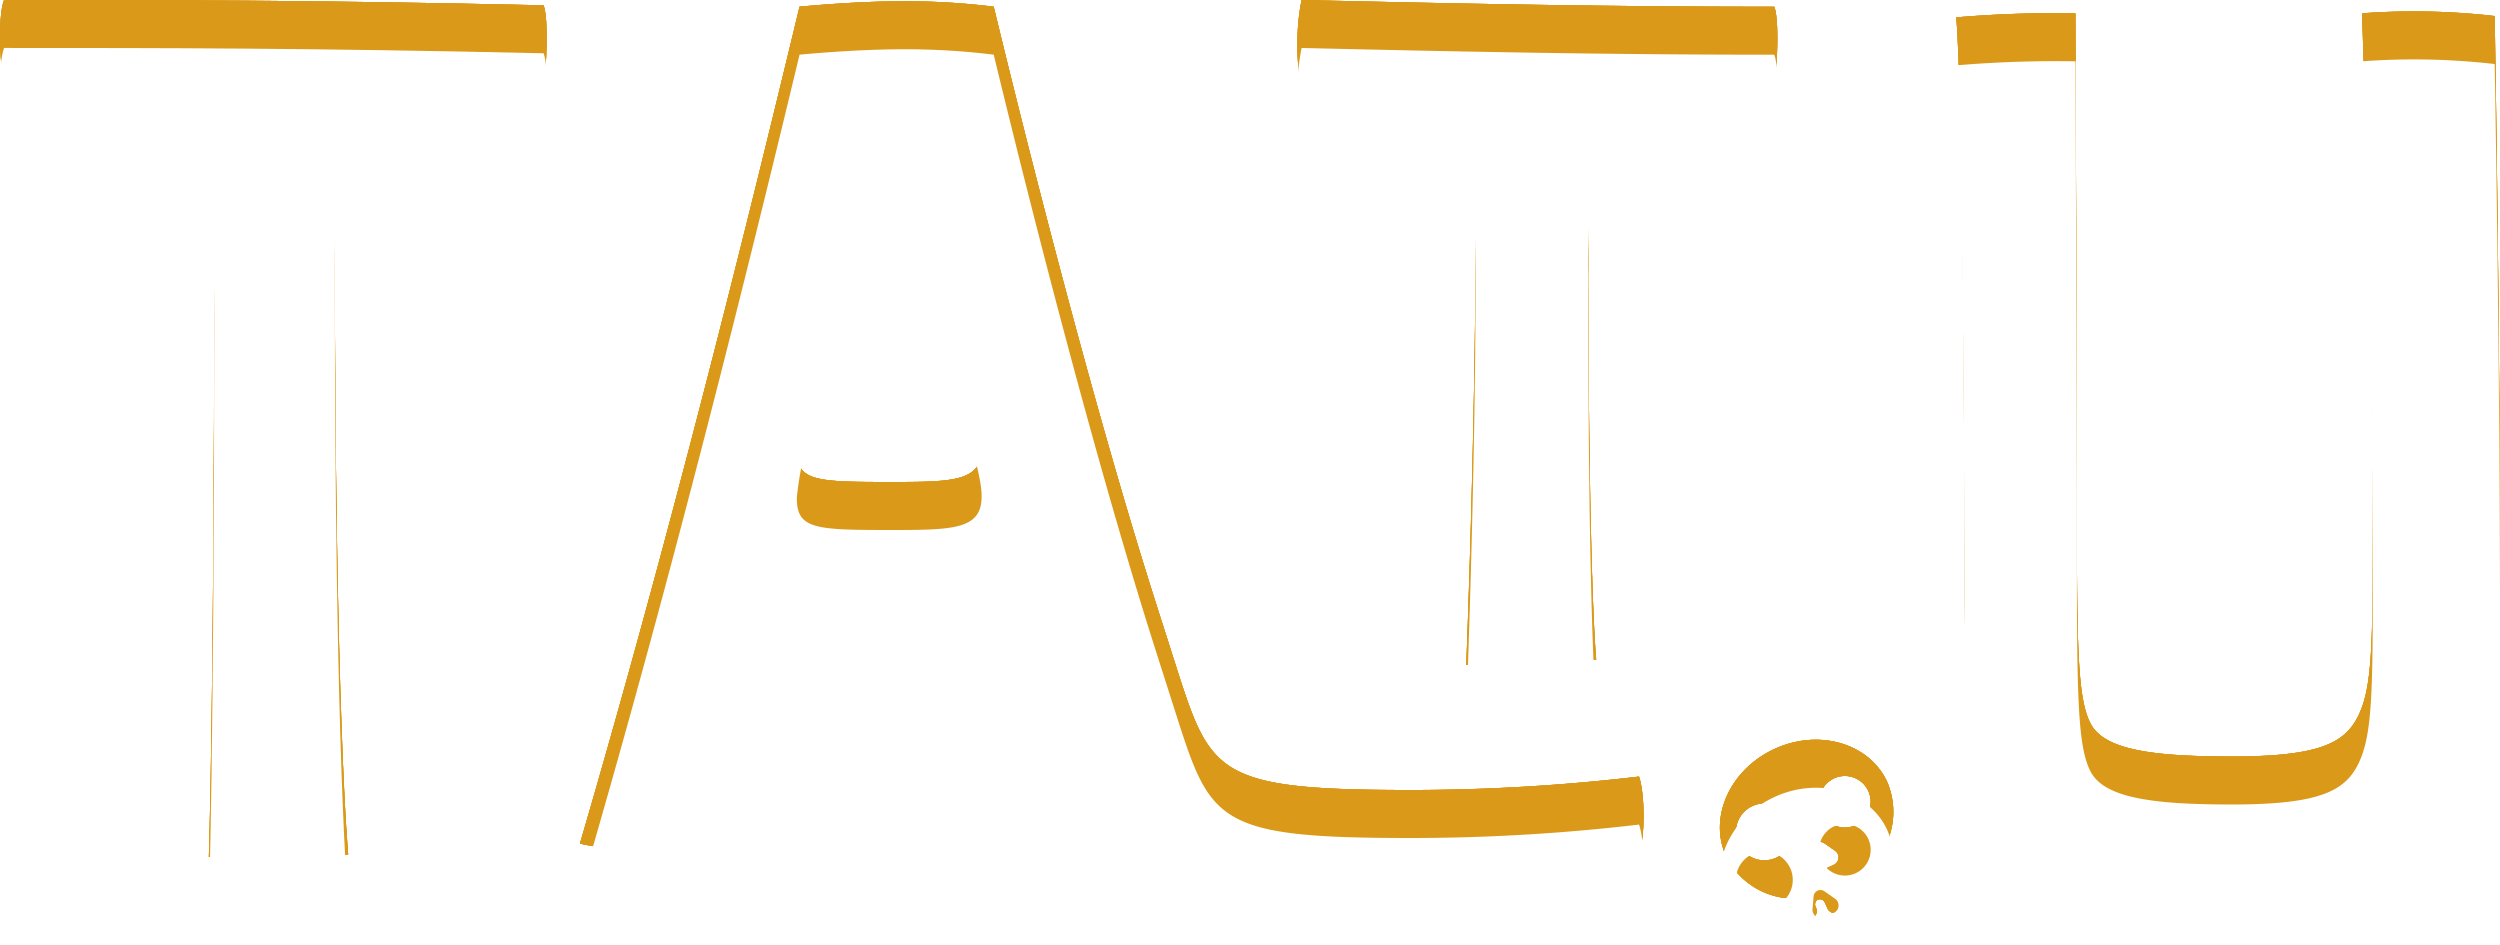 <svg xmlns="http://www.w3.org/2000/svg" xmlns:xlink="http://www.w3.org/1999/xlink" width="260.429" height="98.489" viewBox="0 0 260.429 98.489">
  <defs>
    <filter id="Pfad_1" x="0" y="0" width="56.949" height="89.473" filterUnits="userSpaceOnUse">
      <feOffset dy="5" input="SourceAlpha"/>
      <feGaussianBlur stdDeviation="4" result="blur"/>
      <feFlood flood-opacity="0.451" result="color"/>
      <feComposite operator="out" in="SourceGraphic" in2="blur"/>
      <feComposite operator="in" in="color"/>
      <feComposite operator="in" in2="SourceGraphic"/>
    </filter>
    <filter id="Pfad_2" x="60.416" y="0.135" width="110.8" height="90.526" filterUnits="userSpaceOnUse">
      <feOffset dy="5" input="SourceAlpha"/>
      <feGaussianBlur stdDeviation="4" result="blur-2"/>
      <feFlood flood-opacity="0.451" result="color-2"/>
      <feComposite operator="out" in="SourceGraphic" in2="blur-2"/>
      <feComposite operator="in" in="color-2"/>
      <feComposite operator="in" in2="SourceGraphic"/>
    </filter>
    <filter id="Pfad_3" x="135.147" y="0" width="50.002" height="69.386" filterUnits="userSpaceOnUse">
      <feOffset dy="5" input="SourceAlpha"/>
      <feGaussianBlur stdDeviation="4" result="blur-3"/>
      <feFlood flood-opacity="0.451" result="color-3"/>
      <feComposite operator="out" in="SourceGraphic" in2="blur-3"/>
      <feComposite operator="in" in="color-3"/>
      <feComposite operator="in" in2="SourceGraphic"/>
    </filter>
    <filter id="Pfad_4" x="203.791" y="1.208" width="56.639" height="88.76" filterUnits="userSpaceOnUse">
      <feOffset dy="5" input="SourceAlpha"/>
      <feGaussianBlur stdDeviation="4" result="blur-4"/>
      <feFlood flood-opacity="0.451" result="color-4"/>
      <feComposite operator="out" in="SourceGraphic" in2="blur-4"/>
      <feComposite operator="in" in="color-4"/>
      <feComposite operator="in" in2="SourceGraphic"/>
    </filter>
    <filter id="Pfad_5" x="176.429" y="74.135" width="24.466" height="24.353" filterUnits="userSpaceOnUse">
      <feOffset dy="5" input="SourceAlpha"/>
      <feGaussianBlur stdDeviation="4" result="blur-5"/>
      <feFlood flood-opacity="0.361" result="color-5"/>
      <feComposite operator="out" in="SourceGraphic" in2="blur-5"/>
      <feComposite operator="in" in="color-5"/>
      <feComposite operator="in" in2="SourceGraphic"/>
    </filter>
    <filter id="Pfad_1-2" x="0" y="0" width="56.949" height="89.473" filterUnits="userSpaceOnUse">
      <feOffset dy="5" input="SourceAlpha"/>
      <feGaussianBlur stdDeviation="4" result="blur-6"/>
      <feFlood flood-opacity="0.451" result="color-6"/>
      <feComposite operator="out" in="SourceGraphic" in2="blur-6"/>
      <feComposite operator="in" in="color-6"/>
      <feComposite operator="in" in2="SourceGraphic"/>
    </filter>
    <filter id="Pfad_2-2" x="60.416" y="0.135" width="110.8" height="90.526" filterUnits="userSpaceOnUse">
      <feOffset dy="5" input="SourceAlpha"/>
      <feGaussianBlur stdDeviation="4" result="blur-7"/>
      <feFlood flood-opacity="0.451" result="color-7"/>
      <feComposite operator="out" in="SourceGraphic" in2="blur-7"/>
      <feComposite operator="in" in="color-7"/>
      <feComposite operator="in" in2="SourceGraphic"/>
    </filter>
    <filter id="Pfad_3-2" x="135.147" y="0" width="50.002" height="69.386" filterUnits="userSpaceOnUse">
      <feOffset dy="5" input="SourceAlpha"/>
      <feGaussianBlur stdDeviation="4" result="blur-8"/>
      <feFlood flood-opacity="0.451" result="color-8"/>
      <feComposite operator="out" in="SourceGraphic" in2="blur-8"/>
      <feComposite operator="in" in="color-8"/>
      <feComposite operator="in" in2="SourceGraphic"/>
    </filter>
    <filter id="Pfad_4-2" x="203.791" y="1.208" width="56.639" height="88.76" filterUnits="userSpaceOnUse">
      <feOffset dy="5" input="SourceAlpha"/>
      <feGaussianBlur stdDeviation="4" result="blur-9"/>
      <feFlood flood-opacity="0.451" result="color-9"/>
      <feComposite operator="out" in="SourceGraphic" in2="blur-9"/>
      <feComposite operator="in" in="color-9"/>
      <feComposite operator="in" in2="SourceGraphic"/>
    </filter>
    <filter id="Pfad_5-2" x="176.429" y="74.135" width="24.466" height="24.353" filterUnits="userSpaceOnUse">
      <feOffset dy="5" input="SourceAlpha"/>
      <feGaussianBlur stdDeviation="4" result="blur-10"/>
      <feFlood flood-opacity="0.361" result="color-10"/>
      <feComposite operator="out" in="SourceGraphic" in2="blur-10"/>
      <feComposite operator="in" in="color-10"/>
      <feComposite operator="in" in2="SourceGraphic"/>
    </filter>
    <filter id="Pfad_1-3" x="0" y="0" width="56.949" height="89.473" filterUnits="userSpaceOnUse">
      <feOffset dy="5" input="SourceAlpha"/>
      <feGaussianBlur stdDeviation="4" result="blur-11"/>
      <feFlood flood-opacity="0.451" result="color-11"/>
      <feComposite operator="out" in="SourceGraphic" in2="blur-11"/>
      <feComposite operator="in" in="color-11"/>
      <feComposite operator="in" in2="SourceGraphic"/>
    </filter>
    <filter id="Pfad_2-3" x="60.416" y="0.135" width="110.8" height="90.526" filterUnits="userSpaceOnUse">
      <feOffset dy="5" input="SourceAlpha"/>
      <feGaussianBlur stdDeviation="4" result="blur-12"/>
      <feFlood flood-opacity="0.451" result="color-12"/>
      <feComposite operator="out" in="SourceGraphic" in2="blur-12"/>
      <feComposite operator="in" in="color-12"/>
      <feComposite operator="in" in2="SourceGraphic"/>
    </filter>
    <filter id="Pfad_3-3" x="135.147" y="0" width="50.002" height="69.386" filterUnits="userSpaceOnUse">
      <feOffset dy="5" input="SourceAlpha"/>
      <feGaussianBlur stdDeviation="4" result="blur-13"/>
      <feFlood flood-opacity="0.451" result="color-13"/>
      <feComposite operator="out" in="SourceGraphic" in2="blur-13"/>
      <feComposite operator="in" in="color-13"/>
      <feComposite operator="in" in2="SourceGraphic"/>
    </filter>
    <filter id="Pfad_4-3" x="203.791" y="1.208" width="56.639" height="88.76" filterUnits="userSpaceOnUse">
      <feOffset dy="5" input="SourceAlpha"/>
      <feGaussianBlur stdDeviation="4" result="blur-14"/>
      <feFlood flood-opacity="0.451" result="color-14"/>
      <feComposite operator="out" in="SourceGraphic" in2="blur-14"/>
      <feComposite operator="in" in="color-14"/>
      <feComposite operator="in" in2="SourceGraphic"/>
    </filter>
    <filter id="Pfad_5-3" x="176.429" y="74.135" width="24.466" height="24.353" filterUnits="userSpaceOnUse">
      <feOffset dy="5" input="SourceAlpha"/>
      <feGaussianBlur stdDeviation="4" result="blur-15"/>
      <feFlood flood-opacity="0.361" result="color-15"/>
      <feComposite operator="out" in="SourceGraphic" in2="blur-15"/>
      <feComposite operator="in" in="color-15"/>
      <feComposite operator="in" in2="SourceGraphic"/>
    </filter>
    <filter id="Pfad_1-4" x="0" y="0" width="56.949" height="89.473" filterUnits="userSpaceOnUse">
      <feOffset dy="5" input="SourceAlpha"/>
      <feGaussianBlur stdDeviation="4" result="blur-16"/>
      <feFlood flood-opacity="0.451" result="color-16"/>
      <feComposite operator="out" in="SourceGraphic" in2="blur-16"/>
      <feComposite operator="in" in="color-16"/>
      <feComposite operator="in" in2="SourceGraphic"/>
    </filter>
    <filter id="Pfad_2-4" x="60.416" y="0.135" width="110.8" height="90.526" filterUnits="userSpaceOnUse">
      <feOffset dy="5" input="SourceAlpha"/>
      <feGaussianBlur stdDeviation="4" result="blur-17"/>
      <feFlood flood-opacity="0.451" result="color-17"/>
      <feComposite operator="out" in="SourceGraphic" in2="blur-17"/>
      <feComposite operator="in" in="color-17"/>
      <feComposite operator="in" in2="SourceGraphic"/>
    </filter>
    <filter id="Pfad_3-4" x="135.147" y="0" width="50.002" height="69.386" filterUnits="userSpaceOnUse">
      <feOffset dy="5" input="SourceAlpha"/>
      <feGaussianBlur stdDeviation="4" result="blur-18"/>
      <feFlood flood-opacity="0.451" result="color-18"/>
      <feComposite operator="out" in="SourceGraphic" in2="blur-18"/>
      <feComposite operator="in" in="color-18"/>
      <feComposite operator="in" in2="SourceGraphic"/>
    </filter>
    <filter id="Pfad_4-4" x="203.791" y="1.208" width="56.639" height="88.76" filterUnits="userSpaceOnUse">
      <feOffset dy="5" input="SourceAlpha"/>
      <feGaussianBlur stdDeviation="4" result="blur-19"/>
      <feFlood flood-opacity="0.451" result="color-19"/>
      <feComposite operator="out" in="SourceGraphic" in2="blur-19"/>
      <feComposite operator="in" in="color-19"/>
      <feComposite operator="in" in2="SourceGraphic"/>
    </filter>
    <filter id="Pfad_5-4" x="176.429" y="74.135" width="24.466" height="24.353" filterUnits="userSpaceOnUse">
      <feOffset dy="5" input="SourceAlpha"/>
      <feGaussianBlur stdDeviation="4" result="blur-20"/>
      <feFlood flood-opacity="0.361" result="color-20"/>
      <feComposite operator="out" in="SourceGraphic" in2="blur-20"/>
      <feComposite operator="in" in="color-20"/>
      <feComposite operator="in" in2="SourceGraphic"/>
    </filter>
  </defs>
  <g id="Gruppe_3" data-name="Gruppe 3" transform="translate(-310 -642)" style="isolation: isolate">
    <g id="Gruppe_2" data-name="Gruppe 2" transform="translate(310 642)">
      <g id="logo-grau">
        <g id="Gruppe_1" data-name="Gruppe 1">
          <g data-type="innerShadowGroup">
            <path id="Pfad_1-5" data-name="Pfad 1" d="M191.2,186.336s.558-16.743.558-60.678c0-6.276-.137-12.415-.976-14.924-.978-2.932-2.512-4.045-15.062-4.606L170,105.851c-.555-.978-.841-6.974-.137-8.785,16.323,0,32.085,0,56.21.555.558,1.533.283,6.837,0,7.95l-9.2.28c-9.074.278-10.879.838-11.857,3.765-.555,1.674-.7,4.883-.7,11.157,0,50.917,1.4,65.284,1.4,65.284C204.309,186.471,196.087,186.749,191.2,186.336Z" transform="translate(-169.444 -97.066)" fill="#da9918"/>
            <g transform="matrix(1, 0, 0, 1, 0, 0)" filter="url(#Pfad_1)">
              <path id="Pfad_1-6" data-name="Pfad 1" d="M191.2,186.336s.558-16.743.558-60.678c0-6.276-.137-12.415-.976-14.924-.978-2.932-2.512-4.045-15.062-4.606L170,105.851c-.555-.978-.841-6.974-.137-8.785,16.323,0,32.085,0,56.21.555.558,1.533.283,6.837,0,7.95l-9.2.28c-9.074.278-10.879.838-11.857,3.765-.555,1.674-.7,4.883-.7,11.157,0,50.917,1.4,65.284,1.4,65.284C204.309,186.471,196.087,186.749,191.2,186.336Z" transform="translate(-169.44 -97.07)" fill="#fff"/>
            </g>
          </g>
          <g data-type="innerShadowGroup">
            <path id="Pfad_2-5" data-name="Pfad 2" d="M253.065,166.3c3.622,11.3,4.18,12.976,24.407,12.976a203.086,203.086,0,0,0,23.85-1.4c.7,2.1.558,6.974,0,7.672a227.147,227.147,0,0,1-29.983,2.091c-25.111,0-28.6-2.091-31.528-13.248l-3.625-14.226c-1.113-4.185-2.374-4.463-10.324-4.463h-.692c-11.165,0-13.674.833-14.652,4.74-2.088,8.23-4.042,25.105-4.042,25.105a18.311,18.311,0,0,1-3.067.143c-4.611,0-10.462-.283-12.413-.841,7.95-27.194,15.342-55.795,22.874-87.174,3.067-.283,7.109-.563,10.879-.563a75.24,75.24,0,0,1,9.349.563c4.314,17.854,10.868,43.236,16.875,62.068Zm-25.531-44.913c-1.808-6.974-2.512-9.764-4.18-9.764-1.954,0-2.932,3.908-4.749,10.882l-3.759,14.924a34.879,34.879,0,0,0-1.261,6.417c0,3.207,1.819,3.344,9.483,3.344h.706c6.268,0,9.063-.137,9.063-3.487,0-1.39-.421-2.789-1.113-5.856Z" transform="translate(-130.581 -96.979)" fill="#da9918"/>
            <g transform="matrix(1, 0, 0, 1, 0, 0)" filter="url(#Pfad_2)">
              <path id="Pfad_2-6" data-name="Pfad 2" d="M253.065,166.3c3.622,11.3,4.18,12.976,24.407,12.976a203.086,203.086,0,0,0,23.85-1.4c.7,2.1.558,6.974,0,7.672a227.147,227.147,0,0,1-29.983,2.091c-25.111,0-28.6-2.091-31.528-13.248l-3.625-14.226c-1.113-4.185-2.374-4.463-10.324-4.463h-.692c-11.165,0-13.674.833-14.652,4.74-2.088,8.23-4.042,25.105-4.042,25.105a18.311,18.311,0,0,1-3.067.143c-4.611,0-10.462-.283-12.413-.841,7.95-27.194,15.342-55.795,22.874-87.174,3.067-.283,7.109-.563,10.879-.563a75.24,75.24,0,0,1,9.349.563c4.314,17.854,10.868,43.236,16.875,62.068Zm-25.531-44.913c-1.808-6.974-2.512-9.764-4.18-9.764-1.954,0-2.932,3.908-4.749,10.882l-3.759,14.924a34.879,34.879,0,0,0-1.261,6.417c0,3.207,1.819,3.344,9.483,3.344h.706c6.268,0,9.063-.137,9.063-3.487,0-1.39-.421-2.789-1.113-5.856Z" transform="translate(-130.58 -96.98)" fill="#fff"/>
            </g>
          </g>
          <g data-type="innerShadowGroup">
            <path id="Pfad_3-5" data-name="Pfad 3" d="M235.251,166.322s.976-24.62.976-45.549c0-12.55-1.533-13.525-9.2-13.525-4.191,0-8.37.42-8.37.42-.692-.283-1.533-6-.555-10.6,17.854.415,32.357.7,49.235.7.555,1.39.283,6.694,0,7.807l-5.578.143c-10.324.278-12.413,1.113-13.116,3.9a65.636,65.636,0,0,0-.692,11.157c0,36.971.838,44.991.838,44.991A68.4,68.4,0,0,1,235.251,166.322Z" transform="translate(-82.509 -97.066)" fill="#da9918"/>
            <g transform="matrix(1, 0, 0, 1, 0, 0)" filter="url(#Pfad_3)">
              <path id="Pfad_3-6" data-name="Pfad 3" d="M235.251,166.322s.976-24.62.976-45.549c0-12.55-1.533-13.525-9.2-13.525-4.191,0-8.37.42-8.37.42-.692-.283-1.533-6-.555-10.6,17.854.415,32.357.7,49.235.7.555,1.39.283,6.694,0,7.807l-5.578.143c-10.324.278-12.413,1.113-13.116,3.9a65.636,65.636,0,0,0-.692,11.157c0,36.971.838,44.991.838,44.991A68.4,68.4,0,0,1,235.251,166.322Z" transform="translate(-82.51 -97.07)" fill="#fff"/>
            </g>
          </g>
          <g data-type="innerShadowGroup">
            <path id="Pfad_4-5" data-name="Pfad 4" d="M270.6,186.257c-23.295,0-27.62-6.282-27.62-29.291,0-50.917-.841-58.867-.841-58.867a122.532,122.532,0,0,1,12.413-.421s.149,36.968.149,48.122c0,17.439,0,23.014,1.4,25.809s6.419,3.487,14.779,3.487c9.074,0,11.72-1.4,13.116-4.185,1.533-3.072,1.533-7.672,1.533-20.926,0-18.832-1.113-52.308-1.113-52.308a73.8,73.8,0,0,1,13.811.283s.555,31.1.555,59C298.783,177.186,294.037,186.257,270.6,186.257Z" transform="translate(-38.353 -96.289)" fill="#da9918"/>
            <g transform="matrix(1, 0, 0, 1, 0, 0)" filter="url(#Pfad_4)">
              <path id="Pfad_4-6" data-name="Pfad 4" d="M270.6,186.257c-23.295,0-27.62-6.282-27.62-29.291,0-50.917-.841-58.867-.841-58.867a122.532,122.532,0,0,1,12.413-.421s.149,36.968.149,48.122c0,17.439,0,23.014,1.4,25.809s6.419,3.487,14.779,3.487c9.074,0,11.72-1.4,13.116-4.185,1.533-3.072,1.533-7.672,1.533-20.926,0-18.832-1.113-52.308-1.113-52.308a73.8,73.8,0,0,1,13.811.283s.555,31.1.555,59C298.783,177.186,294.037,186.257,270.6,186.257Z" transform="translate(-38.35 -96.29)" fill="#fff"/>
            </g>
          </g>
        </g>
        <g data-type="innerShadowGroup">
          <path id="Pfad_5-5" data-name="Pfad 5" d="M18.484,8.051C18.484,3.6,14.347,0,9.242,0S0,3.6,0,8.051a7.915,7.915,0,0,0,4.541,6.932,2.948,2.948,0,0,0-.09.729A2.8,2.8,0,0,0,4.925,17.3c.429.628,1.3.269,1.3-.535a.61.61,0,0,1,.448-.628.561.561,0,0,1,.606.608v.583a.869.869,0,0,0,.793.928.869.869,0,0,0,.793-.928V16.76a.61.61,0,0,1,.448-.628.559.559,0,0,1,.606.608v.53a.919.919,0,0,0,.841.981.917.917,0,0,0,.841-.981v-.53a.534.534,0,1,1,1.054,0c-.011.692.779.945,1.065.342a3.23,3.23,0,0,0,.314-1.371,2.948,2.948,0,0,0-.09-.729A7.915,7.915,0,0,0,18.484,8.051Zm-13.8,2.293a2.962,2.962,0,1,1,2.96-2.96A2.962,2.962,0,0,1,4.681,10.344ZM9.8,13.551H8.71a.872.872,0,0,1-.757-1.306l.263-.454.4-.692a.713.713,0,0,1,1.236,0l.4.692.283.488A.849.849,0,0,1,9.8,13.551Zm3.818-2.781A2.685,2.685,0,1,1,16.3,8.084,2.686,2.686,0,0,1,13.618,10.77Z" transform="translate(176.429 81.947) rotate(-25)" fill="#da9918"/>
          <g transform="matrix(1, 0, 0, 1, 0, 0)" filter="url(#Pfad_5)">
            <path id="Pfad_5-6" data-name="Pfad 5" d="M18.484,8.051C18.484,3.6,14.347,0,9.242,0S0,3.6,0,8.051a7.915,7.915,0,0,0,4.541,6.932,2.948,2.948,0,0,0-.09.729A2.8,2.8,0,0,0,4.925,17.3c.429.628,1.3.269,1.3-.535a.61.61,0,0,1,.448-.628.561.561,0,0,1,.606.608v.583a.869.869,0,0,0,.793.928.869.869,0,0,0,.793-.928V16.76a.61.61,0,0,1,.448-.628.559.559,0,0,1,.606.608v.53a.919.919,0,0,0,.841.981.917.917,0,0,0,.841-.981v-.53a.534.534,0,1,1,1.054,0c-.011.692.779.945,1.065.342a3.23,3.23,0,0,0,.314-1.371,2.948,2.948,0,0,0-.09-.729A7.915,7.915,0,0,0,18.484,8.051Zm-13.8,2.293a2.962,2.962,0,1,1,2.96-2.96A2.962,2.962,0,0,1,4.681,10.344ZM9.8,13.551H8.71a.872.872,0,0,1-.757-1.306l.263-.454.4-.692a.713.713,0,0,1,1.236,0l.4.692.283.488A.849.849,0,0,1,9.8,13.551Zm3.818-2.781A2.685,2.685,0,1,1,16.3,8.084,2.686,2.686,0,0,1,13.618,10.77Z" transform="translate(176.43 81.95) rotate(-25)" fill="#fff"/>
          </g>
        </g>
      </g>
    </g>
    <g id="Gruppe_287" data-name="Gruppe 287" transform="translate(310 642)">
      <g id="logo-grau-2" data-name="logo-grau">
        <g id="Gruppe_1-2" data-name="Gruppe 1">
          <g data-type="innerShadowGroup">
            <path id="Pfad_1-7" data-name="Pfad 1" d="M191.2,186.336s.558-16.743.558-60.678c0-6.276-.137-12.415-.976-14.924-.978-2.932-2.512-4.045-15.062-4.606L170,105.851c-.555-.978-.841-6.974-.137-8.785,16.323,0,32.085,0,56.21.555.558,1.533.283,6.837,0,7.95l-9.2.28c-9.074.278-10.879.838-11.857,3.765-.555,1.674-.7,4.883-.7,11.157,0,50.917,1.4,65.284,1.4,65.284C204.309,186.471,196.087,186.749,191.2,186.336Z" transform="translate(-169.444 -97.066)" fill="#da9918"/>
            <g transform="matrix(1, 0, 0, 1, 0, 0)" filter="url(#Pfad_1-2)">
              <path id="Pfad_1-8" data-name="Pfad 1" d="M191.2,186.336s.558-16.743.558-60.678c0-6.276-.137-12.415-.976-14.924-.978-2.932-2.512-4.045-15.062-4.606L170,105.851c-.555-.978-.841-6.974-.137-8.785,16.323,0,32.085,0,56.21.555.558,1.533.283,6.837,0,7.95l-9.2.28c-9.074.278-10.879.838-11.857,3.765-.555,1.674-.7,4.883-.7,11.157,0,50.917,1.4,65.284,1.4,65.284C204.309,186.471,196.087,186.749,191.2,186.336Z" transform="translate(-169.44 -97.07)" fill="#fff"/>
            </g>
          </g>
          <g data-type="innerShadowGroup">
            <path id="Pfad_2-7" data-name="Pfad 2" d="M253.065,166.3c3.622,11.3,4.18,12.976,24.407,12.976a203.086,203.086,0,0,0,23.85-1.4c.7,2.1.558,6.974,0,7.672a227.147,227.147,0,0,1-29.983,2.091c-25.111,0-28.6-2.091-31.528-13.248l-3.625-14.226c-1.113-4.185-2.374-4.463-10.324-4.463h-.692c-11.165,0-13.674.833-14.652,4.74-2.088,8.23-4.042,25.105-4.042,25.105a18.311,18.311,0,0,1-3.067.143c-4.611,0-10.462-.283-12.413-.841,7.95-27.194,15.342-55.795,22.874-87.174,3.067-.283,7.109-.563,10.879-.563a75.24,75.24,0,0,1,9.349.563c4.314,17.854,10.868,43.236,16.875,62.068Zm-25.531-44.913c-1.808-6.974-2.512-9.764-4.18-9.764-1.954,0-2.932,3.908-4.749,10.882l-3.759,14.924a34.879,34.879,0,0,0-1.261,6.417c0,3.207,1.819,3.344,9.483,3.344h.706c6.268,0,9.063-.137,9.063-3.487,0-1.39-.421-2.789-1.113-5.856Z" transform="translate(-130.581 -96.979)" fill="#da9918"/>
            <g transform="matrix(1, 0, 0, 1, 0, 0)" filter="url(#Pfad_2-2)">
              <path id="Pfad_2-8" data-name="Pfad 2" d="M253.065,166.3c3.622,11.3,4.18,12.976,24.407,12.976a203.086,203.086,0,0,0,23.85-1.4c.7,2.1.558,6.974,0,7.672a227.147,227.147,0,0,1-29.983,2.091c-25.111,0-28.6-2.091-31.528-13.248l-3.625-14.226c-1.113-4.185-2.374-4.463-10.324-4.463h-.692c-11.165,0-13.674.833-14.652,4.74-2.088,8.23-4.042,25.105-4.042,25.105a18.311,18.311,0,0,1-3.067.143c-4.611,0-10.462-.283-12.413-.841,7.95-27.194,15.342-55.795,22.874-87.174,3.067-.283,7.109-.563,10.879-.563a75.24,75.24,0,0,1,9.349.563c4.314,17.854,10.868,43.236,16.875,62.068Zm-25.531-44.913c-1.808-6.974-2.512-9.764-4.18-9.764-1.954,0-2.932,3.908-4.749,10.882l-3.759,14.924a34.879,34.879,0,0,0-1.261,6.417c0,3.207,1.819,3.344,9.483,3.344h.706c6.268,0,9.063-.137,9.063-3.487,0-1.39-.421-2.789-1.113-5.856Z" transform="translate(-130.58 -96.98)" fill="#fff"/>
            </g>
          </g>
          <g data-type="innerShadowGroup">
            <path id="Pfad_3-7" data-name="Pfad 3" d="M235.251,166.322s.976-24.62.976-45.549c0-12.55-1.533-13.525-9.2-13.525-4.191,0-8.37.42-8.37.42-.692-.283-1.533-6-.555-10.6,17.854.415,32.357.7,49.235.7.555,1.39.283,6.694,0,7.807l-5.578.143c-10.324.278-12.413,1.113-13.116,3.9a65.636,65.636,0,0,0-.692,11.157c0,36.971.838,44.991.838,44.991A68.4,68.4,0,0,1,235.251,166.322Z" transform="translate(-82.509 -97.066)" fill="#da9918"/>
            <g transform="matrix(1, 0, 0, 1, 0, 0)" filter="url(#Pfad_3-2)">
              <path id="Pfad_3-8" data-name="Pfad 3" d="M235.251,166.322s.976-24.62.976-45.549c0-12.55-1.533-13.525-9.2-13.525-4.191,0-8.37.42-8.37.42-.692-.283-1.533-6-.555-10.6,17.854.415,32.357.7,49.235.7.555,1.39.283,6.694,0,7.807l-5.578.143c-10.324.278-12.413,1.113-13.116,3.9a65.636,65.636,0,0,0-.692,11.157c0,36.971.838,44.991.838,44.991A68.4,68.4,0,0,1,235.251,166.322Z" transform="translate(-82.51 -97.07)" fill="#fff"/>
            </g>
          </g>
          <g data-type="innerShadowGroup">
            <path id="Pfad_4-7" data-name="Pfad 4" d="M270.6,186.257c-23.295,0-27.62-6.282-27.62-29.291,0-50.917-.841-58.867-.841-58.867a122.532,122.532,0,0,1,12.413-.421s.149,36.968.149,48.122c0,17.439,0,23.014,1.4,25.809s6.419,3.487,14.779,3.487c9.074,0,11.72-1.4,13.116-4.185,1.533-3.072,1.533-7.672,1.533-20.926,0-18.832-1.113-52.308-1.113-52.308a73.8,73.8,0,0,1,13.811.283s.555,31.1.555,59C298.783,177.186,294.037,186.257,270.6,186.257Z" transform="translate(-38.353 -96.289)" fill="#da9918"/>
            <g transform="matrix(1, 0, 0, 1, 0, 0)" filter="url(#Pfad_4-2)">
              <path id="Pfad_4-8" data-name="Pfad 4" d="M270.6,186.257c-23.295,0-27.62-6.282-27.62-29.291,0-50.917-.841-58.867-.841-58.867a122.532,122.532,0,0,1,12.413-.421s.149,36.968.149,48.122c0,17.439,0,23.014,1.4,25.809s6.419,3.487,14.779,3.487c9.074,0,11.72-1.4,13.116-4.185,1.533-3.072,1.533-7.672,1.533-20.926,0-18.832-1.113-52.308-1.113-52.308a73.8,73.8,0,0,1,13.811.283s.555,31.1.555,59C298.783,177.186,294.037,186.257,270.6,186.257Z" transform="translate(-38.35 -96.29)" fill="#fff"/>
            </g>
          </g>
        </g>
        <g data-type="innerShadowGroup">
          <path id="Pfad_5-7" data-name="Pfad 5" d="M18.484,8.051C18.484,3.6,14.347,0,9.242,0S0,3.6,0,8.051a7.915,7.915,0,0,0,4.541,6.932,2.948,2.948,0,0,0-.09.729A2.8,2.8,0,0,0,4.925,17.3c.429.628,1.3.269,1.3-.535a.61.61,0,0,1,.448-.628.561.561,0,0,1,.606.608v.583a.869.869,0,0,0,.793.928.869.869,0,0,0,.793-.928V16.76a.61.61,0,0,1,.448-.628.559.559,0,0,1,.606.608v.53a.919.919,0,0,0,.841.981.917.917,0,0,0,.841-.981v-.53a.534.534,0,1,1,1.054,0c-.011.692.779.945,1.065.342a3.23,3.23,0,0,0,.314-1.371,2.948,2.948,0,0,0-.09-.729A7.915,7.915,0,0,0,18.484,8.051Zm-13.8,2.293a2.962,2.962,0,1,1,2.96-2.96A2.962,2.962,0,0,1,4.681,10.344ZM9.8,13.551H8.71a.872.872,0,0,1-.757-1.306l.263-.454.4-.692a.713.713,0,0,1,1.236,0l.4.692.283.488A.849.849,0,0,1,9.8,13.551Zm3.818-2.781A2.685,2.685,0,1,1,16.3,8.084,2.686,2.686,0,0,1,13.618,10.77Z" transform="translate(176.429 81.947) rotate(-25)" fill="#da9918"/>
          <g transform="matrix(1, 0, 0, 1, 0, 0)" filter="url(#Pfad_5-2)">
            <path id="Pfad_5-8" data-name="Pfad 5" d="M18.484,8.051C18.484,3.6,14.347,0,9.242,0S0,3.6,0,8.051a7.915,7.915,0,0,0,4.541,6.932,2.948,2.948,0,0,0-.09.729A2.8,2.8,0,0,0,4.925,17.3c.429.628,1.3.269,1.3-.535a.61.61,0,0,1,.448-.628.561.561,0,0,1,.606.608v.583a.869.869,0,0,0,.793.928.869.869,0,0,0,.793-.928V16.76a.61.61,0,0,1,.448-.628.559.559,0,0,1,.606.608v.53a.919.919,0,0,0,.841.981.917.917,0,0,0,.841-.981v-.53a.534.534,0,1,1,1.054,0c-.011.692.779.945,1.065.342a3.23,3.23,0,0,0,.314-1.371,2.948,2.948,0,0,0-.09-.729A7.915,7.915,0,0,0,18.484,8.051Zm-13.8,2.293a2.962,2.962,0,1,1,2.96-2.96A2.962,2.962,0,0,1,4.681,10.344ZM9.8,13.551H8.71a.872.872,0,0,1-.757-1.306l.263-.454.4-.692a.713.713,0,0,1,1.236,0l.4.692.283.488A.849.849,0,0,1,9.8,13.551Zm3.818-2.781A2.685,2.685,0,1,1,16.3,8.084,2.686,2.686,0,0,1,13.618,10.77Z" transform="translate(176.43 81.95) rotate(-25)" fill="#fff"/>
          </g>
        </g>
      </g>
    </g>
    <g id="Gruppe_288" data-name="Gruppe 288" transform="translate(310 642)">
      <g id="logo-grau-3" data-name="logo-grau">
        <g id="Gruppe_1-3" data-name="Gruppe 1">
          <g data-type="innerShadowGroup">
            <path id="Pfad_1-9" data-name="Pfad 1" d="M191.2,186.336s.558-16.743.558-60.678c0-6.276-.137-12.415-.976-14.924-.978-2.932-2.512-4.045-15.062-4.606L170,105.851c-.555-.978-.841-6.974-.137-8.785,16.323,0,32.085,0,56.21.555.558,1.533.283,6.837,0,7.95l-9.2.28c-9.074.278-10.879.838-11.857,3.765-.555,1.674-.7,4.883-.7,11.157,0,50.917,1.4,65.284,1.4,65.284C204.309,186.471,196.087,186.749,191.2,186.336Z" transform="translate(-169.444 -97.066)" fill="#da9918"/>
            <g transform="matrix(1, 0, 0, 1, 0, 0)" filter="url(#Pfad_1-3)">
              <path id="Pfad_1-10" data-name="Pfad 1" d="M191.2,186.336s.558-16.743.558-60.678c0-6.276-.137-12.415-.976-14.924-.978-2.932-2.512-4.045-15.062-4.606L170,105.851c-.555-.978-.841-6.974-.137-8.785,16.323,0,32.085,0,56.21.555.558,1.533.283,6.837,0,7.95l-9.2.28c-9.074.278-10.879.838-11.857,3.765-.555,1.674-.7,4.883-.7,11.157,0,50.917,1.4,65.284,1.4,65.284C204.309,186.471,196.087,186.749,191.2,186.336Z" transform="translate(-169.44 -97.07)" fill="#fff"/>
            </g>
          </g>
          <g data-type="innerShadowGroup">
            <path id="Pfad_2-9" data-name="Pfad 2" d="M253.065,166.3c3.622,11.3,4.18,12.976,24.407,12.976a203.086,203.086,0,0,0,23.85-1.4c.7,2.1.558,6.974,0,7.672a227.147,227.147,0,0,1-29.983,2.091c-25.111,0-28.6-2.091-31.528-13.248l-3.625-14.226c-1.113-4.185-2.374-4.463-10.324-4.463h-.692c-11.165,0-13.674.833-14.652,4.74-2.088,8.23-4.042,25.105-4.042,25.105a18.311,18.311,0,0,1-3.067.143c-4.611,0-10.462-.283-12.413-.841,7.95-27.194,15.342-55.795,22.874-87.174,3.067-.283,7.109-.563,10.879-.563a75.24,75.24,0,0,1,9.349.563c4.314,17.854,10.868,43.236,16.875,62.068Zm-25.531-44.913c-1.808-6.974-2.512-9.764-4.18-9.764-1.954,0-2.932,3.908-4.749,10.882l-3.759,14.924a34.879,34.879,0,0,0-1.261,6.417c0,3.207,1.819,3.344,9.483,3.344h.706c6.268,0,9.063-.137,9.063-3.487,0-1.39-.421-2.789-1.113-5.856Z" transform="translate(-130.581 -96.979)" fill="#da9918"/>
            <g transform="matrix(1, 0, 0, 1, 0, 0)" filter="url(#Pfad_2-3)">
              <path id="Pfad_2-10" data-name="Pfad 2" d="M253.065,166.3c3.622,11.3,4.18,12.976,24.407,12.976a203.086,203.086,0,0,0,23.85-1.4c.7,2.1.558,6.974,0,7.672a227.147,227.147,0,0,1-29.983,2.091c-25.111,0-28.6-2.091-31.528-13.248l-3.625-14.226c-1.113-4.185-2.374-4.463-10.324-4.463h-.692c-11.165,0-13.674.833-14.652,4.74-2.088,8.23-4.042,25.105-4.042,25.105a18.311,18.311,0,0,1-3.067.143c-4.611,0-10.462-.283-12.413-.841,7.95-27.194,15.342-55.795,22.874-87.174,3.067-.283,7.109-.563,10.879-.563a75.24,75.24,0,0,1,9.349.563c4.314,17.854,10.868,43.236,16.875,62.068Zm-25.531-44.913c-1.808-6.974-2.512-9.764-4.18-9.764-1.954,0-2.932,3.908-4.749,10.882l-3.759,14.924a34.879,34.879,0,0,0-1.261,6.417c0,3.207,1.819,3.344,9.483,3.344h.706c6.268,0,9.063-.137,9.063-3.487,0-1.39-.421-2.789-1.113-5.856Z" transform="translate(-130.58 -96.98)" fill="#fff"/>
            </g>
          </g>
          <g data-type="innerShadowGroup">
            <path id="Pfad_3-9" data-name="Pfad 3" d="M235.251,166.322s.976-24.62.976-45.549c0-12.55-1.533-13.525-9.2-13.525-4.191,0-8.37.42-8.37.42-.692-.283-1.533-6-.555-10.6,17.854.415,32.357.7,49.235.7.555,1.39.283,6.694,0,7.807l-5.578.143c-10.324.278-12.413,1.113-13.116,3.9a65.636,65.636,0,0,0-.692,11.157c0,36.971.838,44.991.838,44.991A68.4,68.4,0,0,1,235.251,166.322Z" transform="translate(-82.509 -97.066)" fill="#da9918"/>
            <g transform="matrix(1, 0, 0, 1, 0, 0)" filter="url(#Pfad_3-3)">
              <path id="Pfad_3-10" data-name="Pfad 3" d="M235.251,166.322s.976-24.62.976-45.549c0-12.55-1.533-13.525-9.2-13.525-4.191,0-8.37.42-8.37.42-.692-.283-1.533-6-.555-10.6,17.854.415,32.357.7,49.235.7.555,1.39.283,6.694,0,7.807l-5.578.143c-10.324.278-12.413,1.113-13.116,3.9a65.636,65.636,0,0,0-.692,11.157c0,36.971.838,44.991.838,44.991A68.4,68.4,0,0,1,235.251,166.322Z" transform="translate(-82.51 -97.07)" fill="#fff"/>
            </g>
          </g>
          <g data-type="innerShadowGroup">
            <path id="Pfad_4-9" data-name="Pfad 4" d="M270.6,186.257c-23.295,0-27.62-6.282-27.62-29.291,0-50.917-.841-58.867-.841-58.867a122.532,122.532,0,0,1,12.413-.421s.149,36.968.149,48.122c0,17.439,0,23.014,1.4,25.809s6.419,3.487,14.779,3.487c9.074,0,11.72-1.4,13.116-4.185,1.533-3.072,1.533-7.672,1.533-20.926,0-18.832-1.113-52.308-1.113-52.308a73.8,73.8,0,0,1,13.811.283s.555,31.1.555,59C298.783,177.186,294.037,186.257,270.6,186.257Z" transform="translate(-38.353 -96.289)" fill="#da9918"/>
            <g transform="matrix(1, 0, 0, 1, 0, 0)" filter="url(#Pfad_4-3)">
              <path id="Pfad_4-10" data-name="Pfad 4" d="M270.6,186.257c-23.295,0-27.62-6.282-27.62-29.291,0-50.917-.841-58.867-.841-58.867a122.532,122.532,0,0,1,12.413-.421s.149,36.968.149,48.122c0,17.439,0,23.014,1.4,25.809s6.419,3.487,14.779,3.487c9.074,0,11.72-1.4,13.116-4.185,1.533-3.072,1.533-7.672,1.533-20.926,0-18.832-1.113-52.308-1.113-52.308a73.8,73.8,0,0,1,13.811.283s.555,31.1.555,59C298.783,177.186,294.037,186.257,270.6,186.257Z" transform="translate(-38.35 -96.29)" fill="#fff"/>
            </g>
          </g>
        </g>
        <g data-type="innerShadowGroup">
          <path id="Pfad_5-9" data-name="Pfad 5" d="M18.484,8.051C18.484,3.6,14.347,0,9.242,0S0,3.6,0,8.051a7.915,7.915,0,0,0,4.541,6.932,2.948,2.948,0,0,0-.09.729A2.8,2.8,0,0,0,4.925,17.3c.429.628,1.3.269,1.3-.535a.61.61,0,0,1,.448-.628.561.561,0,0,1,.606.608v.583a.869.869,0,0,0,.793.928.869.869,0,0,0,.793-.928V16.76a.61.61,0,0,1,.448-.628.559.559,0,0,1,.606.608v.53a.919.919,0,0,0,.841.981.917.917,0,0,0,.841-.981v-.53a.534.534,0,1,1,1.054,0c-.011.692.779.945,1.065.342a3.23,3.23,0,0,0,.314-1.371,2.948,2.948,0,0,0-.09-.729A7.915,7.915,0,0,0,18.484,8.051Zm-13.8,2.293a2.962,2.962,0,1,1,2.96-2.96A2.962,2.962,0,0,1,4.681,10.344ZM9.8,13.551H8.71a.872.872,0,0,1-.757-1.306l.263-.454.4-.692a.713.713,0,0,1,1.236,0l.4.692.283.488A.849.849,0,0,1,9.8,13.551Zm3.818-2.781A2.685,2.685,0,1,1,16.3,8.084,2.686,2.686,0,0,1,13.618,10.77Z" transform="translate(176.429 81.947) rotate(-25)" fill="#da9918"/>
          <g transform="matrix(1, 0, 0, 1, 0, 0)" filter="url(#Pfad_5-3)">
            <path id="Pfad_5-10" data-name="Pfad 5" d="M18.484,8.051C18.484,3.6,14.347,0,9.242,0S0,3.6,0,8.051a7.915,7.915,0,0,0,4.541,6.932,2.948,2.948,0,0,0-.09.729A2.8,2.8,0,0,0,4.925,17.3c.429.628,1.3.269,1.3-.535a.61.61,0,0,1,.448-.628.561.561,0,0,1,.606.608v.583a.869.869,0,0,0,.793.928.869.869,0,0,0,.793-.928V16.76a.61.61,0,0,1,.448-.628.559.559,0,0,1,.606.608v.53a.919.919,0,0,0,.841.981.917.917,0,0,0,.841-.981v-.53a.534.534,0,1,1,1.054,0c-.011.692.779.945,1.065.342a3.23,3.23,0,0,0,.314-1.371,2.948,2.948,0,0,0-.09-.729A7.915,7.915,0,0,0,18.484,8.051Zm-13.8,2.293a2.962,2.962,0,1,1,2.96-2.96A2.962,2.962,0,0,1,4.681,10.344ZM9.8,13.551H8.71a.872.872,0,0,1-.757-1.306l.263-.454.4-.692a.713.713,0,0,1,1.236,0l.4.692.283.488A.849.849,0,0,1,9.8,13.551Zm3.818-2.781A2.685,2.685,0,1,1,16.3,8.084,2.686,2.686,0,0,1,13.618,10.77Z" transform="translate(176.43 81.95) rotate(-25)" fill="#fff"/>
          </g>
        </g>
      </g>
    </g>
    <g id="Gruppe_289" data-name="Gruppe 289" transform="translate(310 642)">
      <g id="logo-grau-4" data-name="logo-grau">
        <g id="Gruppe_1-4" data-name="Gruppe 1">
          <g data-type="innerShadowGroup">
            <path id="Pfad_1-11" data-name="Pfad 1" d="M191.2,186.336s.558-16.743.558-60.678c0-6.276-.137-12.415-.976-14.924-.978-2.932-2.512-4.045-15.062-4.606L170,105.851c-.555-.978-.841-6.974-.137-8.785,16.323,0,32.085,0,56.21.555.558,1.533.283,6.837,0,7.95l-9.2.28c-9.074.278-10.879.838-11.857,3.765-.555,1.674-.7,4.883-.7,11.157,0,50.917,1.4,65.284,1.4,65.284C204.309,186.471,196.087,186.749,191.2,186.336Z" transform="translate(-169.444 -97.066)" fill="#da9918"/>
            <g transform="matrix(1, 0, 0, 1, 0, 0)" filter="url(#Pfad_1-4)">
              <path id="Pfad_1-12" data-name="Pfad 1" d="M191.2,186.336s.558-16.743.558-60.678c0-6.276-.137-12.415-.976-14.924-.978-2.932-2.512-4.045-15.062-4.606L170,105.851c-.555-.978-.841-6.974-.137-8.785,16.323,0,32.085,0,56.21.555.558,1.533.283,6.837,0,7.95l-9.2.28c-9.074.278-10.879.838-11.857,3.765-.555,1.674-.7,4.883-.7,11.157,0,50.917,1.4,65.284,1.4,65.284C204.309,186.471,196.087,186.749,191.2,186.336Z" transform="translate(-169.44 -97.07)" fill="#fff"/>
            </g>
          </g>
          <g data-type="innerShadowGroup">
            <path id="Pfad_2-11" data-name="Pfad 2" d="M253.065,166.3c3.622,11.3,4.18,12.976,24.407,12.976a203.086,203.086,0,0,0,23.85-1.4c.7,2.1.558,6.974,0,7.672a227.147,227.147,0,0,1-29.983,2.091c-25.111,0-28.6-2.091-31.528-13.248l-3.625-14.226c-1.113-4.185-2.374-4.463-10.324-4.463h-.692c-11.165,0-13.674.833-14.652,4.74-2.088,8.23-4.042,25.105-4.042,25.105a18.311,18.311,0,0,1-3.067.143c-4.611,0-10.462-.283-12.413-.841,7.95-27.194,15.342-55.795,22.874-87.174,3.067-.283,7.109-.563,10.879-.563a75.24,75.24,0,0,1,9.349.563c4.314,17.854,10.868,43.236,16.875,62.068Zm-25.531-44.913c-1.808-6.974-2.512-9.764-4.18-9.764-1.954,0-2.932,3.908-4.749,10.882l-3.759,14.924a34.879,34.879,0,0,0-1.261,6.417c0,3.207,1.819,3.344,9.483,3.344h.706c6.268,0,9.063-.137,9.063-3.487,0-1.39-.421-2.789-1.113-5.856Z" transform="translate(-130.581 -96.979)" fill="#da9918"/>
            <g transform="matrix(1, 0, 0, 1, 0, 0)" filter="url(#Pfad_2-4)">
              <path id="Pfad_2-12" data-name="Pfad 2" d="M253.065,166.3c3.622,11.3,4.18,12.976,24.407,12.976a203.086,203.086,0,0,0,23.85-1.4c.7,2.1.558,6.974,0,7.672a227.147,227.147,0,0,1-29.983,2.091c-25.111,0-28.6-2.091-31.528-13.248l-3.625-14.226c-1.113-4.185-2.374-4.463-10.324-4.463h-.692c-11.165,0-13.674.833-14.652,4.74-2.088,8.23-4.042,25.105-4.042,25.105a18.311,18.311,0,0,1-3.067.143c-4.611,0-10.462-.283-12.413-.841,7.95-27.194,15.342-55.795,22.874-87.174,3.067-.283,7.109-.563,10.879-.563a75.24,75.24,0,0,1,9.349.563c4.314,17.854,10.868,43.236,16.875,62.068Zm-25.531-44.913c-1.808-6.974-2.512-9.764-4.18-9.764-1.954,0-2.932,3.908-4.749,10.882l-3.759,14.924a34.879,34.879,0,0,0-1.261,6.417c0,3.207,1.819,3.344,9.483,3.344h.706c6.268,0,9.063-.137,9.063-3.487,0-1.39-.421-2.789-1.113-5.856Z" transform="translate(-130.58 -96.98)" fill="#fff"/>
            </g>
          </g>
          <g data-type="innerShadowGroup">
            <path id="Pfad_3-11" data-name="Pfad 3" d="M235.251,166.322s.976-24.62.976-45.549c0-12.55-1.533-13.525-9.2-13.525-4.191,0-8.37.42-8.37.42-.692-.283-1.533-6-.555-10.6,17.854.415,32.357.7,49.235.7.555,1.39.283,6.694,0,7.807l-5.578.143c-10.324.278-12.413,1.113-13.116,3.9a65.636,65.636,0,0,0-.692,11.157c0,36.971.838,44.991.838,44.991A68.4,68.4,0,0,1,235.251,166.322Z" transform="translate(-82.509 -97.066)" fill="#da9918"/>
            <g transform="matrix(1, 0, 0, 1, 0, 0)" filter="url(#Pfad_3-4)">
              <path id="Pfad_3-12" data-name="Pfad 3" d="M235.251,166.322s.976-24.62.976-45.549c0-12.55-1.533-13.525-9.2-13.525-4.191,0-8.37.42-8.37.42-.692-.283-1.533-6-.555-10.6,17.854.415,32.357.7,49.235.7.555,1.39.283,6.694,0,7.807l-5.578.143c-10.324.278-12.413,1.113-13.116,3.9a65.636,65.636,0,0,0-.692,11.157c0,36.971.838,44.991.838,44.991A68.4,68.4,0,0,1,235.251,166.322Z" transform="translate(-82.51 -97.07)" fill="#fff"/>
            </g>
          </g>
          <g data-type="innerShadowGroup">
            <path id="Pfad_4-11" data-name="Pfad 4" d="M270.6,186.257c-23.295,0-27.62-6.282-27.62-29.291,0-50.917-.841-58.867-.841-58.867a122.532,122.532,0,0,1,12.413-.421s.149,36.968.149,48.122c0,17.439,0,23.014,1.4,25.809s6.419,3.487,14.779,3.487c9.074,0,11.72-1.4,13.116-4.185,1.533-3.072,1.533-7.672,1.533-20.926,0-18.832-1.113-52.308-1.113-52.308a73.8,73.8,0,0,1,13.811.283s.555,31.1.555,59C298.783,177.186,294.037,186.257,270.6,186.257Z" transform="translate(-38.353 -96.289)" fill="#da9918"/>
            <g transform="matrix(1, 0, 0, 1, 0, 0)" filter="url(#Pfad_4-4)">
              <path id="Pfad_4-12" data-name="Pfad 4" d="M270.6,186.257c-23.295,0-27.62-6.282-27.62-29.291,0-50.917-.841-58.867-.841-58.867a122.532,122.532,0,0,1,12.413-.421s.149,36.968.149,48.122c0,17.439,0,23.014,1.4,25.809s6.419,3.487,14.779,3.487c9.074,0,11.72-1.4,13.116-4.185,1.533-3.072,1.533-7.672,1.533-20.926,0-18.832-1.113-52.308-1.113-52.308a73.8,73.8,0,0,1,13.811.283s.555,31.1.555,59C298.783,177.186,294.037,186.257,270.6,186.257Z" transform="translate(-38.35 -96.29)" fill="#fff"/>
            </g>
          </g>
        </g>
        <g data-type="innerShadowGroup">
          <path id="Pfad_5-11" data-name="Pfad 5" d="M18.484,8.051C18.484,3.6,14.347,0,9.242,0S0,3.6,0,8.051a7.915,7.915,0,0,0,4.541,6.932,2.948,2.948,0,0,0-.09.729A2.8,2.8,0,0,0,4.925,17.3c.429.628,1.3.269,1.3-.535a.61.61,0,0,1,.448-.628.561.561,0,0,1,.606.608v.583a.869.869,0,0,0,.793.928.869.869,0,0,0,.793-.928V16.76a.61.61,0,0,1,.448-.628.559.559,0,0,1,.606.608v.53a.919.919,0,0,0,.841.981.917.917,0,0,0,.841-.981v-.53a.534.534,0,1,1,1.054,0c-.011.692.779.945,1.065.342a3.23,3.23,0,0,0,.314-1.371,2.948,2.948,0,0,0-.09-.729A7.915,7.915,0,0,0,18.484,8.051Zm-13.8,2.293a2.962,2.962,0,1,1,2.96-2.96A2.962,2.962,0,0,1,4.681,10.344ZM9.8,13.551H8.71a.872.872,0,0,1-.757-1.306l.263-.454.4-.692a.713.713,0,0,1,1.236,0l.4.692.283.488A.849.849,0,0,1,9.8,13.551Zm3.818-2.781A2.685,2.685,0,1,1,16.3,8.084,2.686,2.686,0,0,1,13.618,10.77Z" transform="translate(176.429 81.947) rotate(-25)" fill="#da9918"/>
          <g transform="matrix(1, 0, 0, 1, 0, 0)" filter="url(#Pfad_5-4)">
            <path id="Pfad_5-12" data-name="Pfad 5" d="M18.484,8.051C18.484,3.6,14.347,0,9.242,0S0,3.6,0,8.051a7.915,7.915,0,0,0,4.541,6.932,2.948,2.948,0,0,0-.09.729A2.8,2.8,0,0,0,4.925,17.3c.429.628,1.3.269,1.3-.535a.61.61,0,0,1,.448-.628.561.561,0,0,1,.606.608v.583a.869.869,0,0,0,.793.928.869.869,0,0,0,.793-.928V16.76a.61.61,0,0,1,.448-.628.559.559,0,0,1,.606.608v.53a.919.919,0,0,0,.841.981.917.917,0,0,0,.841-.981v-.53a.534.534,0,1,1,1.054,0c-.011.692.779.945,1.065.342a3.23,3.23,0,0,0,.314-1.371,2.948,2.948,0,0,0-.09-.729A7.915,7.915,0,0,0,18.484,8.051Zm-13.8,2.293a2.962,2.962,0,1,1,2.96-2.96A2.962,2.962,0,0,1,4.681,10.344ZM9.8,13.551H8.71a.872.872,0,0,1-.757-1.306l.263-.454.4-.692a.713.713,0,0,1,1.236,0l.4.692.283.488A.849.849,0,0,1,9.8,13.551Zm3.818-2.781A2.685,2.685,0,1,1,16.3,8.084,2.686,2.686,0,0,1,13.618,10.77Z" transform="translate(176.43 81.95) rotate(-25)" fill="#fff"/>
          </g>
        </g>
      </g>
    </g>
  </g>
</svg>
